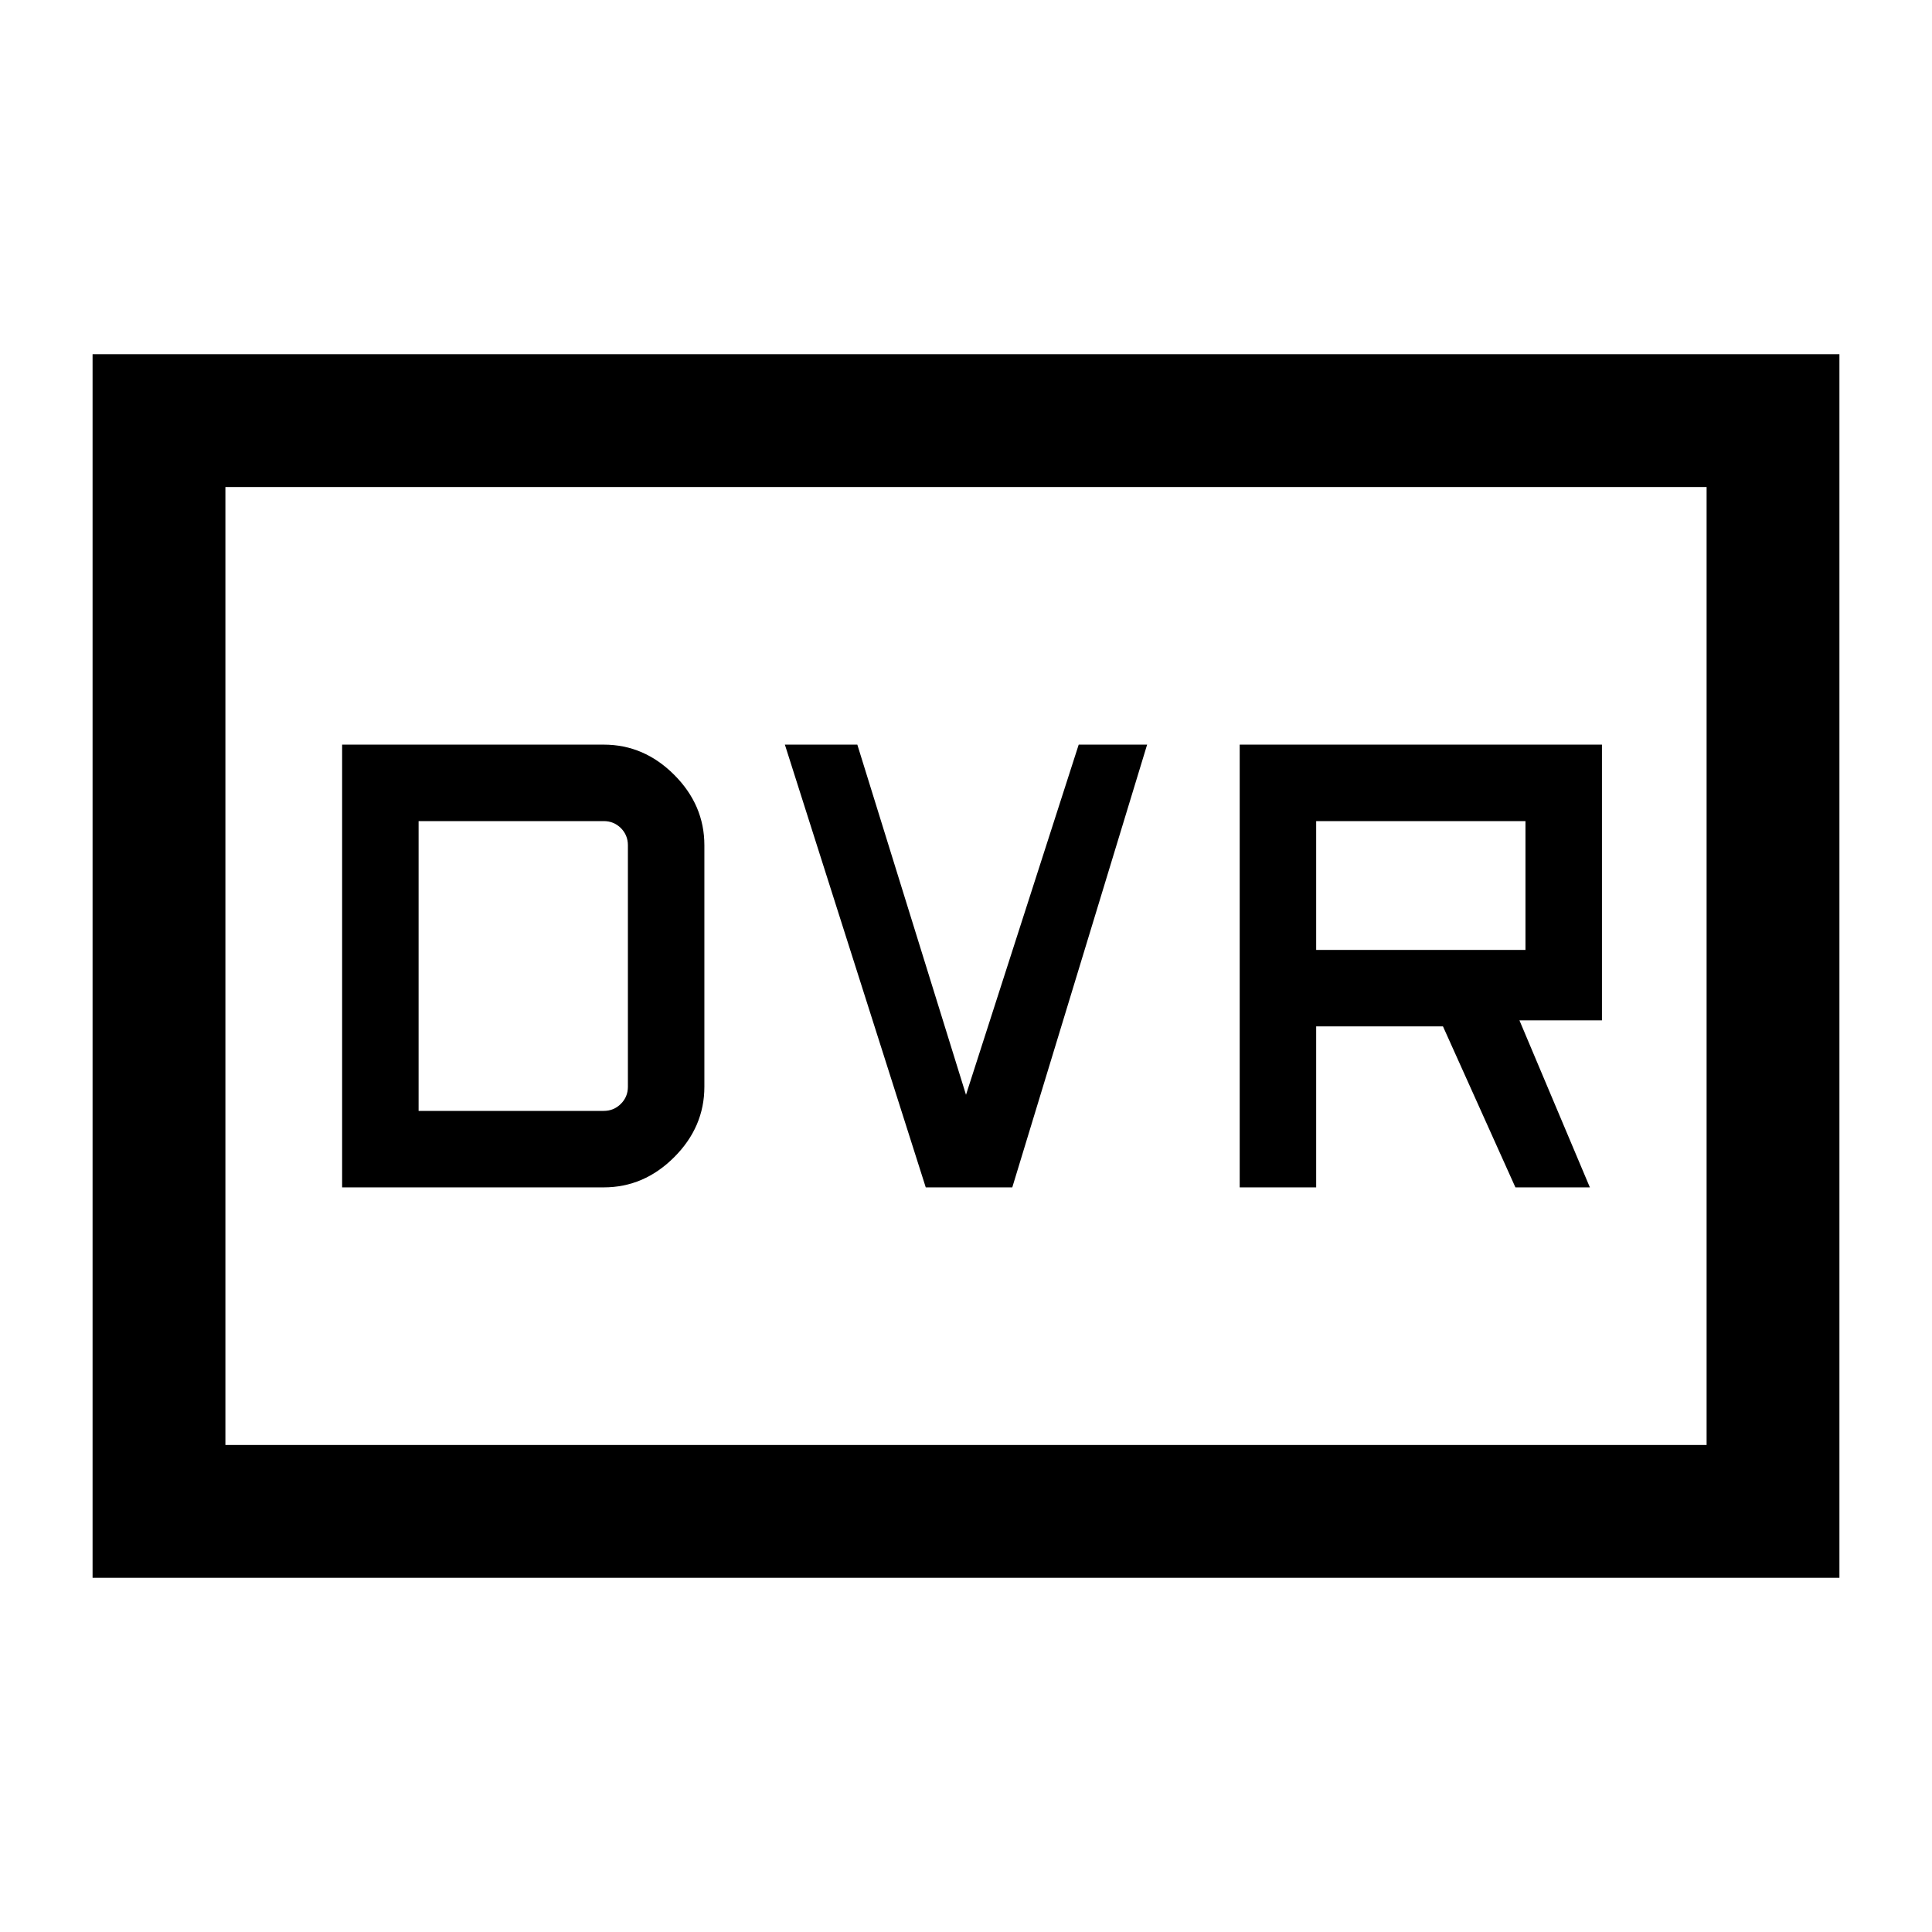<svg xmlns="http://www.w3.org/2000/svg" height="24" width="24"><path d="M15.4 14.75H16.35V12.75H17.925L18.825 14.75H19.75L18.875 12.675H19.9V9.25H15.4ZM16.35 11.8V10.2H18.95V11.8ZM11.5 14.75H12.575L14.25 9.25H13.4L12 13.6L10.65 9.25H9.75ZM4.25 14.75H7.5Q8 14.75 8.375 14.375Q8.75 14 8.75 13.5V10.5Q8.75 10 8.375 9.625Q8 9.25 7.5 9.25H4.25ZM5.2 13.8V10.2H7.5Q7.625 10.2 7.713 10.287Q7.8 10.375 7.8 10.5V13.5Q7.8 13.625 7.713 13.712Q7.625 13.8 7.5 13.8ZM1.15 19.6V4.4H22.85V19.6ZM2.8 17.95H21.2V6.05H2.8ZM2.8 17.95V6.05V17.95Z"/></svg>